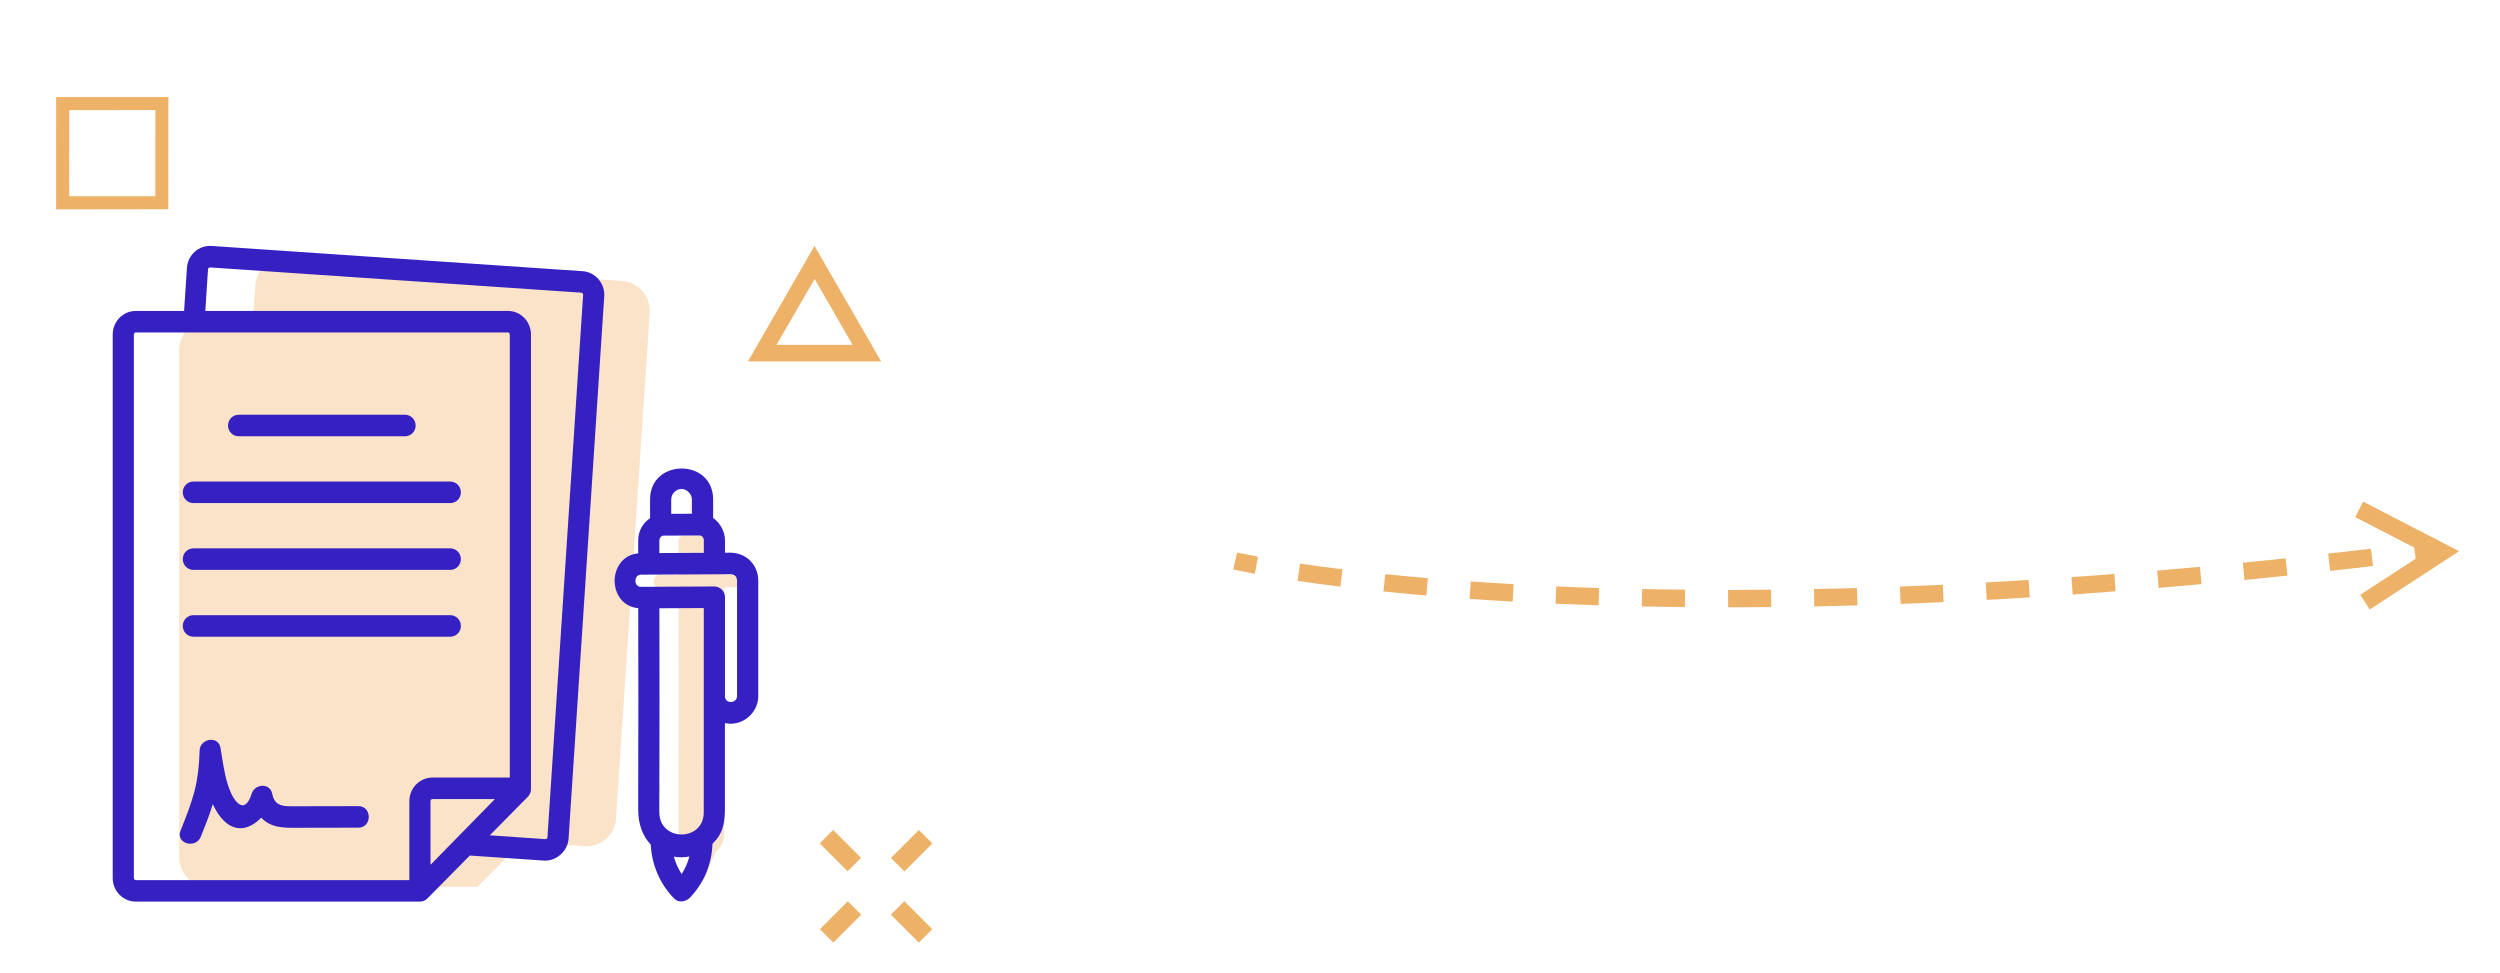 <svg viewBox="0 0 244 95" fill="none" xmlns="http://www.w3.org/2000/svg">
    <path
        d="M73.427 56.067L70.697 56.081V52.762C70.697 52.627 70.645 52.502 70.551 52.407C70.493 52.349 70.422 52.307 70.335 52.284L69.503 52.289V48.771C69.503 48.252 68.979 47.724 68.463 47.724C67.884 47.727 67.414 48.205 67.414 48.789V52.298L66.57 52.303C66.362 52.367 66.218 52.56 66.218 52.78V56.103L64.379 56.113C63.985 56.115 63.809 56.438 63.809 56.739C63.81 57.037 63.984 57.339 64.37 57.339L66.221 57.329C66.242 61.781 66.239 74.053 66.218 78.285C66.218 78.309 66.217 78.331 66.216 78.354L66.215 81.304C66.215 82.007 66.454 82.596 66.912 83.005C66.973 83.061 67.04 83.11 67.106 83.159C67.257 83.547 67.472 84.049 67.69 84.533C67.858 85.145 68.116 85.722 68.462 86.251C68.795 85.743 69.045 85.191 69.211 84.605C69.45 84.09 69.688 83.544 69.849 83.129C70.341 82.767 70.689 82.178 70.689 81.338C70.689 75.259 70.695 58.693 70.695 57.307L71.755 57.302C72.039 57.302 72.315 57.419 72.518 57.625C72.718 57.829 72.829 58.101 72.829 58.387C72.828 59.224 72.826 68.353 72.826 68.353C72.826 68.536 72.888 68.688 73.003 68.79C73.108 68.882 73.251 68.932 73.409 68.932C73.722 68.932 74.041 68.728 74.041 68.337V56.671C74.004 56.296 73.809 56.1 73.427 56.067Z"
        fill="#FBE3C9" />
    <path
        d="M56.075 34.148V77.037L46.597 86.558H20.372C18.785 86.558 17.485 85.258 17.485 83.669V34.148C17.485 32.559 18.785 31.26 20.372 31.26H53.188C54.776 31.26 56.075 32.559 56.075 34.148Z"
        fill="#FBE3C9" />
    <path
        d="M60.728 27.426L34.564 25.619L27.988 25.164C26.404 25.055 25.021 26.262 24.916 27.847L24.474 34.464L21.617 77.254C21.511 78.839 22.72 80.225 24.305 80.334L50.469 82.141L57.045 82.596C58.629 82.705 60.012 81.498 60.117 79.913L60.559 73.296L63.415 30.506C63.523 28.921 62.313 27.535 60.728 27.426Z"
        fill="#FBE3C9" />
    <path
        d="M56.87 26.468L20.648 24.004C19.405 23.921 18.326 24.88 18.244 26.144L17.968 30.346H13.259C12.013 30.345 11 31.377 11 32.643V85.702C11 86.969 12.013 87.999 13.259 87.999H40.985C41.255 87.999 41.521 87.888 41.714 87.693L45.856 83.498C45.886 83.502 45.914 83.506 45.941 83.508L53.087 83.994C54.288 84.073 55.411 83.075 55.492 81.855L58.974 28.915C59.013 28.309 58.815 27.72 58.415 27.253C58.014 26.788 57.465 26.509 56.87 26.468ZM39.952 78.188V85.899H13.259C13.152 85.899 13.065 85.81 13.065 85.702V32.643C13.065 32.535 13.152 32.446 13.259 32.446H49.562C49.668 32.446 49.755 32.535 49.755 32.643V75.89H42.21C40.965 75.89 39.952 76.921 39.952 78.188ZM51.517 77.766C51.711 77.571 51.822 77.299 51.822 77.022V32.643C51.822 31.375 50.809 30.345 49.563 30.345H20.038L20.303 26.295C20.325 26.161 20.387 26.105 20.511 26.101L56.723 28.565C56.854 28.587 56.91 28.65 56.913 28.775L53.432 81.71C53.41 81.84 53.347 81.895 53.226 81.899L47.802 81.529L51.517 77.766ZM48.301 77.991L42.017 84.406V78.188C42.017 78.079 42.104 77.991 42.21 77.991H48.301Z"
        fill="#3521C1" />
    <path
        d="M18.871 55.622H43.95C44.519 55.622 44.983 55.152 44.983 54.571C44.983 53.992 44.52 53.52 43.95 53.52H18.871C18.302 53.52 17.838 53.991 17.838 54.571C17.839 55.15 18.302 55.622 18.871 55.622Z"
        fill="#3521C1" />
    <path
        d="M44.983 61.092C44.983 60.513 44.52 60.041 43.95 60.041H18.871C18.302 60.041 17.838 60.512 17.838 61.092C17.838 61.671 18.3 62.143 18.871 62.143H43.95C44.519 62.142 44.983 61.671 44.983 61.092Z"
        fill="#3521C1" />
    <path
        d="M18.871 49.102H43.95C44.519 49.102 44.983 48.631 44.983 48.051C44.983 47.471 44.52 47 43.95 47H18.871C18.302 47 17.838 47.471 17.838 48.051C17.838 48.631 18.302 49.102 18.871 49.102Z"
        fill="#3521C1" />
    <path
        d="M23.289 42.581H39.533C40.102 42.581 40.566 42.111 40.566 41.53C40.566 40.95 40.103 40.48 39.533 40.48H23.289C22.72 40.48 22.256 40.95 22.256 41.53C22.256 42.111 22.72 42.581 23.289 42.581Z"
        fill="#3521C1" />
    <path
        d="M34.994 78.679C34.993 78.679 34.991 78.679 34.99 78.679C33.337 78.684 31.682 78.687 30.029 78.689C29.473 78.691 28.918 78.691 28.362 78.692C28.36 78.692 28.359 78.692 28.357 78.692C27.354 78.692 26.77 78.493 26.562 77.452C26.473 77.009 26.14 76.719 25.69 76.695C25.256 76.67 24.732 76.92 24.57 77.441C24.339 78.178 24.041 78.578 23.708 78.595C23.318 78.615 22.855 78.118 22.502 77.298C22.04 76.222 21.848 75.024 21.663 73.866C21.615 73.566 21.567 73.267 21.514 72.971C21.426 72.468 21.035 72.167 20.518 72.208C20.03 72.245 19.501 72.619 19.484 73.237C19.442 74.784 19.286 76.034 18.993 77.171C18.651 78.499 18.131 79.798 17.628 81.054L17.622 81.07C17.491 81.396 17.522 81.71 17.709 81.954C17.899 82.203 18.224 82.348 18.569 82.348C18.625 82.348 18.682 82.344 18.738 82.336C19.138 82.28 19.454 82.031 19.605 81.653C20.015 80.631 20.437 79.578 20.77 78.486C21.125 79.264 21.786 80.357 22.791 80.719C23.367 80.925 23.975 80.857 24.596 80.513C24.909 80.339 25.21 80.101 25.492 79.802C26.424 80.807 27.719 80.8 28.974 80.793C29.065 80.793 29.154 80.791 29.244 80.791C31.16 80.789 33.075 80.784 34.991 80.78C35.65 80.778 35.994 80.247 35.992 79.723C35.991 79.204 35.648 78.679 34.994 78.679Z"
        fill="#3521C1" />
    <path
        d="M73.223 54.726C72.744 54.241 72.076 53.963 71.341 53.942L70.759 53.945V52.724C70.759 51.898 70.286 51.017 69.602 50.558V48.738C69.602 47.808 69.27 47.026 68.641 46.477C68.085 45.993 67.337 45.726 66.534 45.726C65.047 45.726 63.446 46.674 63.446 48.756V50.576C62.72 51.059 62.287 51.863 62.287 52.741V54.005C60.702 54.17 59.983 55.509 59.989 56.707C59.993 57.892 60.718 59.211 62.292 59.36C62.311 63.665 62.309 73.464 62.288 77.571C62.288 77.594 62.288 77.617 62.289 77.64V79.032C62.289 80.426 62.714 81.601 63.516 82.432C63.6 84.4 64.431 86.316 65.8 87.697C65.999 87.898 66.233 87.981 66.47 87.981C66.754 87.981 67.039 87.861 67.266 87.684L67.277 87.673C68.674 86.249 69.476 84.362 69.536 82.352C70.139 81.739 70.752 81.082 70.752 78.948L70.753 70.572C71.508 70.744 72.297 70.566 72.937 70.074C73.614 69.554 74.002 68.775 74.002 67.937V56.63C74 55.909 73.724 55.233 73.223 54.726ZM64.353 53.978V52.741C64.353 52.529 64.492 52.341 64.693 52.279L68.344 52.26C68.427 52.283 68.498 52.324 68.553 52.38C68.644 52.472 68.694 52.594 68.694 52.724V53.956L64.353 53.978ZM65.511 50.151V48.756C65.511 48.19 65.968 47.726 66.529 47.723C67.029 47.723 67.537 48.235 67.537 48.738V50.141L65.511 50.151ZM64.356 59.367L68.691 59.345C68.691 60.69 68.686 73.387 68.686 79.281C68.686 80.768 67.563 81.446 66.521 81.446C65.949 81.446 65.419 81.251 65.025 80.898C64.582 80.501 64.349 79.931 64.349 79.25L64.35 77.65C64.351 77.628 64.353 77.606 64.353 77.583C64.373 73.479 64.375 63.682 64.356 59.367ZM70.458 57.552C70.262 57.353 69.994 57.239 69.719 57.239L62.561 57.274C62.187 57.274 62.018 56.982 62.017 56.693C62.016 56.403 62.189 56.089 62.57 56.088L71.341 56.043C71.711 56.075 71.9 56.265 71.935 56.629V67.936C71.935 68.314 71.626 68.513 71.321 68.513C71.169 68.513 71.029 68.464 70.929 68.375C70.817 68.276 70.758 68.13 70.758 67.952C70.758 67.952 70.759 59.101 70.76 58.29C70.76 58.012 70.653 57.75 70.458 57.552ZM67.287 83.59C67.129 84.203 66.873 84.778 66.528 85.304C66.187 84.783 65.933 84.214 65.772 83.61C66.279 83.698 66.783 83.692 67.287 83.59Z"
        fill="#3521C1" />
    <path d="M89.686 81.009L86.96 83.738L88.271 85.05L90.997 82.321L89.686 81.009Z" fill="#EEB168" />
    <path d="M82.747 87.96L80.021 90.689L81.331 92.001L84.057 89.272L82.747 87.96Z" fill="#EEB168" />
    <path d="M88.263 87.958L86.952 89.269L89.677 91.999L90.988 90.688L88.263 87.958Z" fill="#EEB168" />
    <path d="M81.31 81L80 82.312L82.726 85.041L84.037 83.729L81.31 81Z" fill="#EEB168" />
    <path
        d="M5.476 20.433L5.483 9.474L16.433 9.476L16.427 20.418L5.476 20.433ZM6.757 10.748L6.753 19.156L15.161 19.152L15.165 10.744L6.757 10.748Z"
        fill="#EEB168" />
    <path d="M86 35.273H73L79.492 24L86 35.273ZM75.787 33.66H83.213L79.508 27.225L75.787 33.66Z"
        fill="#EEB168" />
    <g clip-path="url(#clip0)">
        <path
            d="M120.363 55.582C120.363 55.582 121.076 55.743 122.471 56.002L122.778 54.329C121.427 54.077 120.758 53.923 120.739 53.929L120.363 55.582Z"
            fill="#EEB168" />
        <path
            d="M126.639 56.692C127.852 56.872 129.248 57.068 130.821 57.259L131.027 55.566C129.466 55.381 128.089 55.179 126.889 55.005L126.639 56.692ZM135.023 57.726C136.338 57.863 137.734 57.996 139.214 58.123L139.356 56.429C137.877 56.301 136.493 56.176 135.197 56.032L135.023 57.726ZM143.424 58.45C144.764 58.537 146.161 58.638 147.635 58.714L147.733 57.013C146.279 56.931 144.888 56.849 143.554 56.75L143.424 58.45ZM151.828 58.921C153.181 58.983 154.592 59.027 156.027 59.084L156.075 57.389C154.633 57.345 153.241 57.295 151.888 57.233L151.828 58.921ZM160.241 59.19C161.613 59.215 163.018 59.239 164.448 59.246L164.464 57.55C163.034 57.544 161.629 57.519 160.276 57.489L160.241 59.19ZM168.669 59.276C170.042 59.269 171.447 59.262 172.871 59.249L172.855 57.553C171.431 57.566 170.026 57.572 168.653 57.58L168.669 59.276ZM177.073 59.19C178.441 59.164 179.846 59.126 181.283 59.087L181.236 57.391C179.811 57.435 178.412 57.461 177.045 57.488L177.073 59.19ZM185.5 58.941C186.88 58.889 188.279 58.831 189.697 58.768L189.618 57.071C188.2 57.135 186.801 57.192 185.433 57.25L185.5 58.941ZM193.902 58.551C195.276 58.481 196.676 58.392 198.107 58.303L197.997 56.605C196.584 56.688 195.185 56.777 193.811 56.848L193.902 58.551ZM202.294 58.029C203.681 57.933 205.075 57.825 206.487 57.711L206.358 56.019C204.945 56.133 203.558 56.229 202.171 56.325L202.294 58.029ZM210.687 57.38C212.068 57.265 213.456 57.138 214.875 57.011L214.714 55.319C213.307 55.453 211.907 55.573 210.538 55.695L210.687 57.38ZM219.063 56.61C220.438 56.477 221.839 56.324 223.252 56.178L223.071 54.493C221.671 54.645 220.277 54.785 218.902 54.919L219.063 56.61ZM227.422 55.721C228.803 55.574 230.197 55.403 231.605 55.238L231.405 53.558C229.998 53.723 228.61 53.882 227.229 54.028L227.422 55.721Z"
            fill="#EEB168" />
        <path d="M237.683 52.765L237.897 54.449L235.792 54.717L235.578 53.032L237.683 52.765Z" fill="#EEB168" />
        <path
            d="M231.289 59.485L240.008 53.797L230.643 48.959L229.864 50.468L236.639 53.968L230.359 58.049L231.289 59.485Z"
            fill="#EEB168" />
    </g>
    <defs>
        <clipPath id="clip0">
            <rect width="129" height="39" fill="white" transform="matrix(1 1.74846e-07 1.74846e-07 -1 115 74.268)" />
        </clipPath>
    </defs>
</svg>